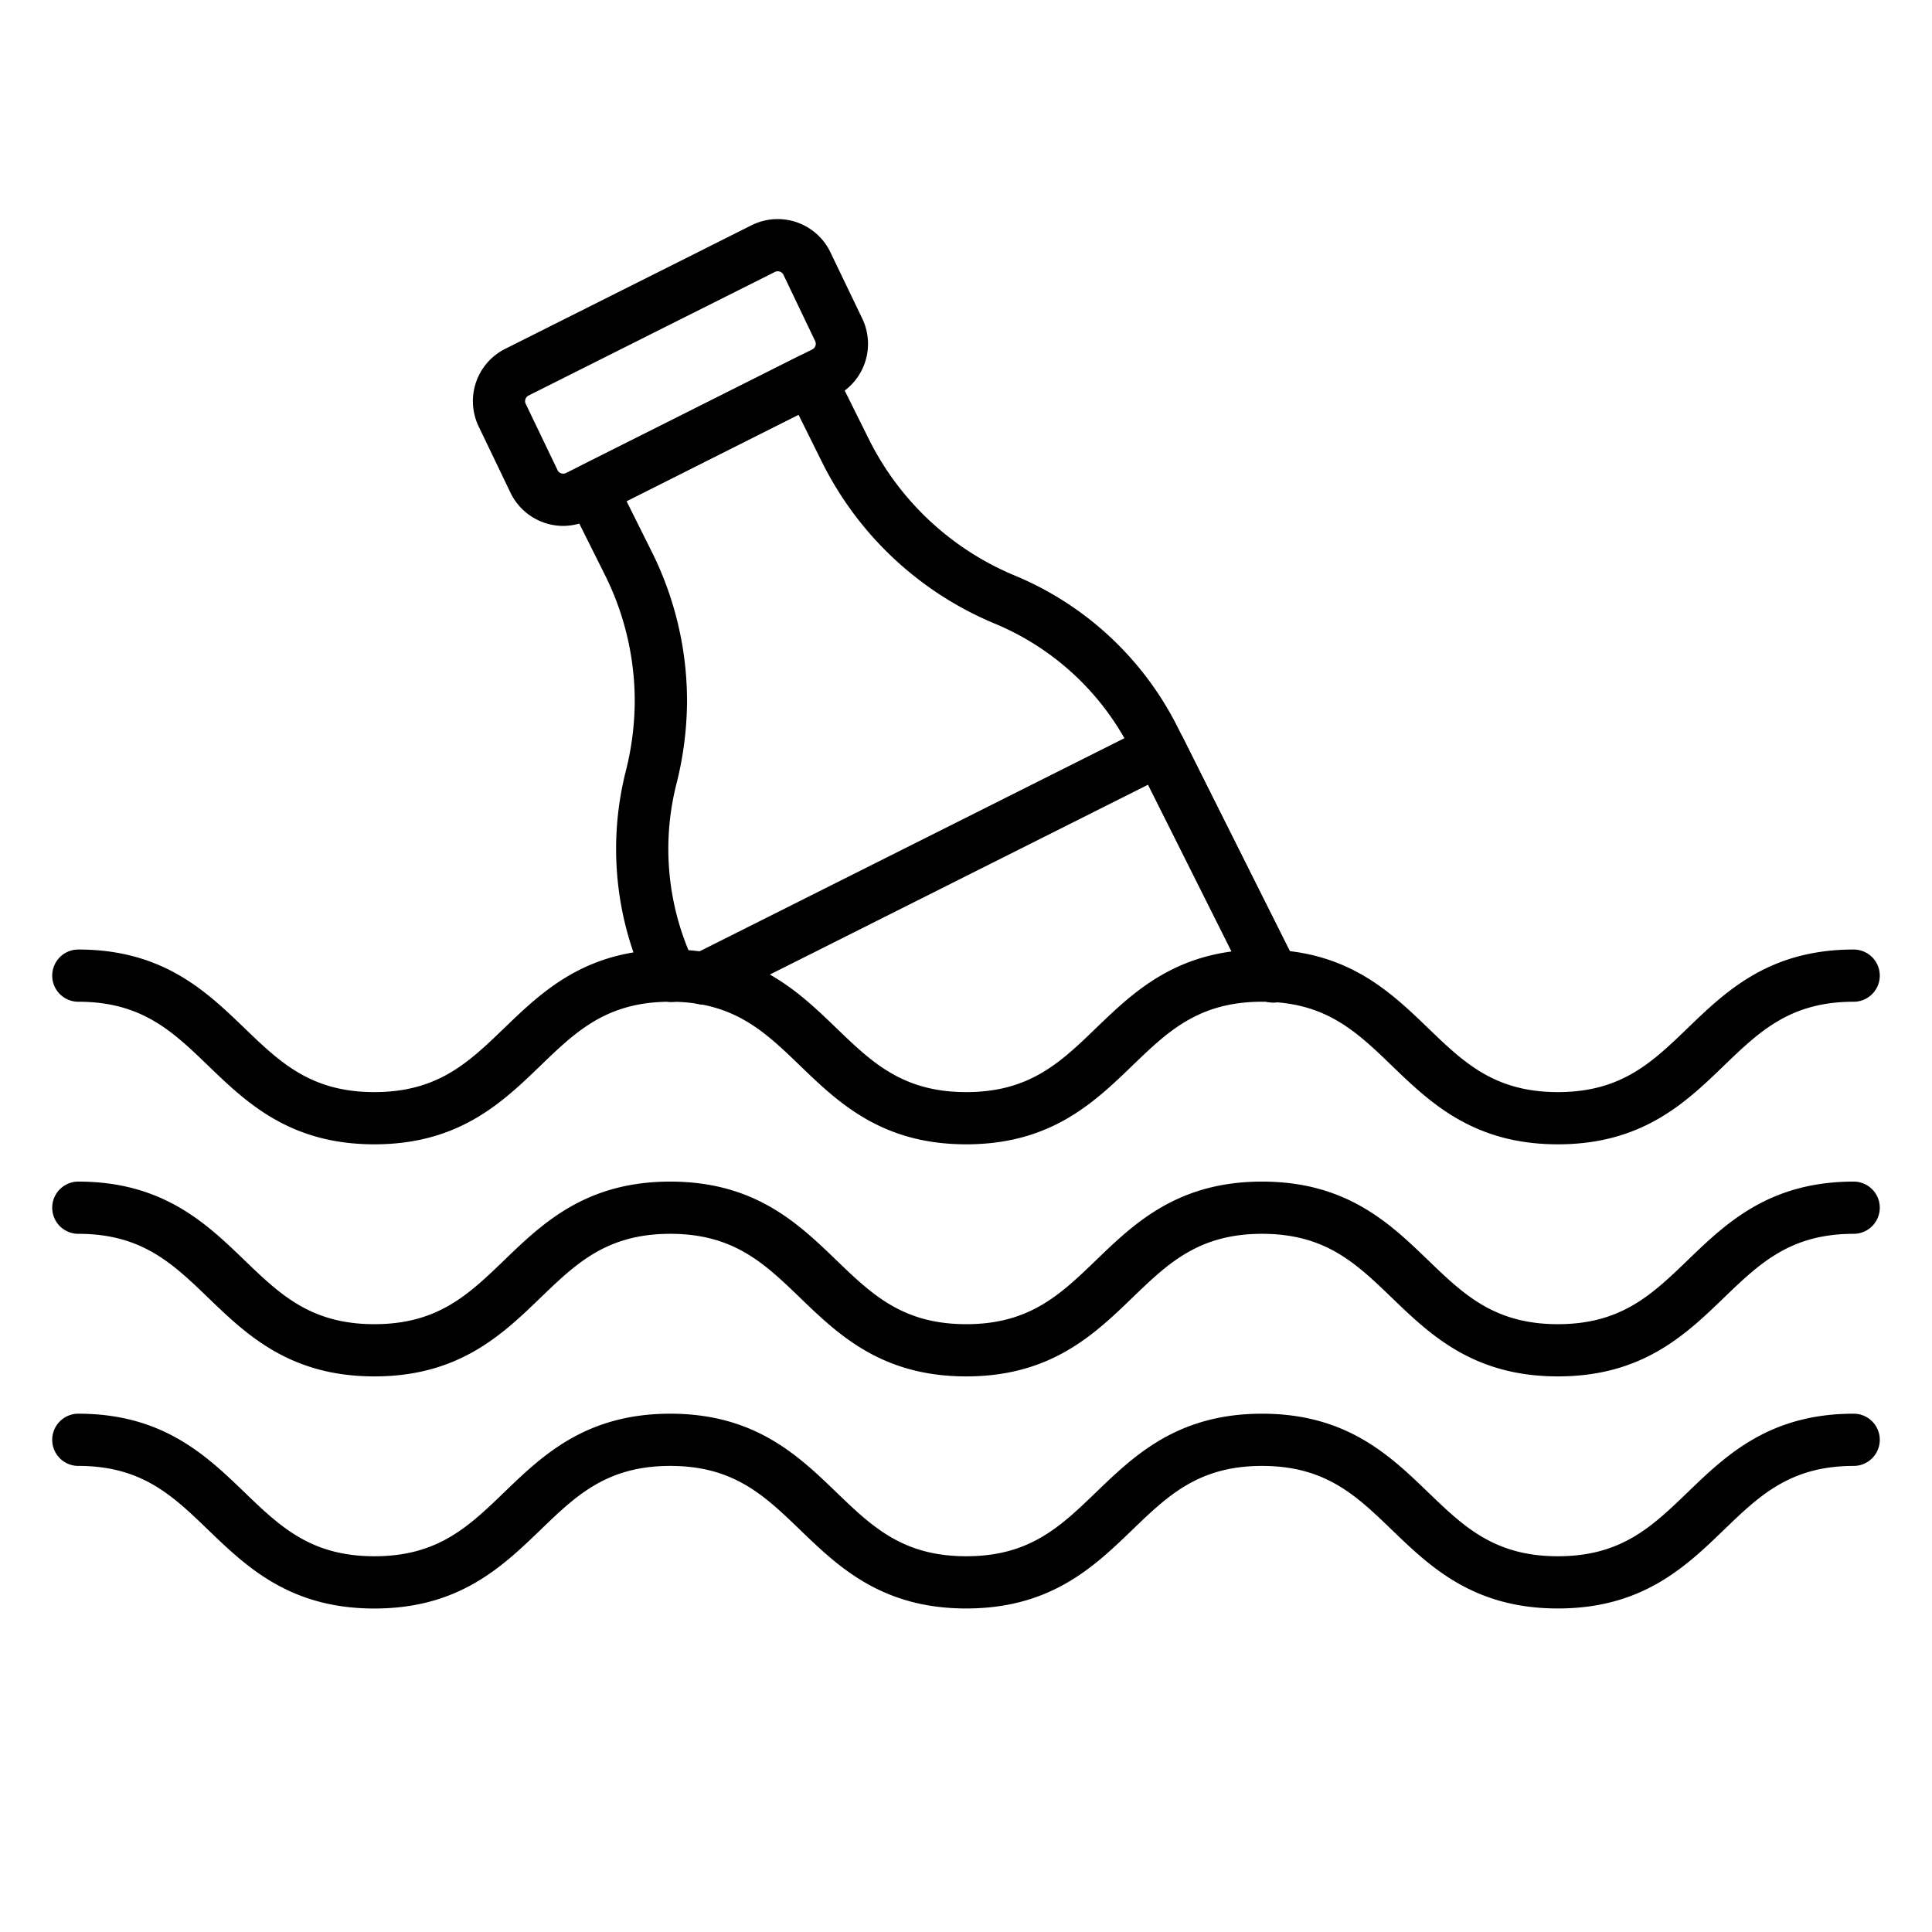 <svg id="line_icons" height="512" viewBox="0 0 74 74" width="512" xmlns="http://www.w3.org/2000/svg" data-name="line icons"><path d="m59.671 43.83c-3.236 0-4.895-1.6-6.359-3.011-1.364-1.315-2.541-2.45-4.971-2.45s-3.608 1.135-4.972 2.45c-1.464 1.411-3.123 3.011-6.36 3.011s-4.9-1.6-6.362-3.01c-1.364-1.315-2.543-2.451-4.974-2.451s-3.608 1.131-4.973 2.45c-1.464 1.411-3.124 3.011-6.361 3.011s-4.9-1.6-6.363-3.01c-1.365-1.315-2.544-2.451-4.976-2.451a1 1 0 0 1 0-2c3.238 0 4.9 1.6 6.364 3.01 1.365 1.315 2.545 2.451 4.976 2.451s3.609-1.136 4.973-2.451c1.464-1.411 3.124-3.01 6.36-3.01s4.9 1.6 6.362 3.01c1.365 1.315 2.544 2.451 4.974 2.451s3.608-1.136 4.972-2.451c1.464-1.411 3.124-3.01 6.36-3.01s4.895 1.6 6.359 3.01c1.364 1.315 2.542 2.451 4.971 2.451s3.606-1.136 4.971-2.451c1.463-1.411 3.122-3.01 6.358-3.01a1 1 0 0 1 0 2c-2.429 0-3.606 1.135-4.971 2.45-1.463 1.411-3.122 3.011-6.358 3.011z"/><path d="m59.671 52.719c-3.236 0-4.895-1.6-6.359-3.01-1.364-1.315-2.541-2.451-4.971-2.451s-3.608 1.136-4.972 2.451c-1.464 1.411-3.123 3.01-6.36 3.01s-4.9-1.6-6.362-3.01c-1.364-1.315-2.543-2.451-4.974-2.451s-3.608 1.136-4.972 2.45c-1.464 1.412-3.124 3.011-6.361 3.011s-4.9-1.6-6.363-3.01c-1.366-1.315-2.545-2.451-4.977-2.451a1 1 0 0 1 0-2c3.238 0 4.9 1.6 6.364 3.011 1.365 1.314 2.545 2.45 4.976 2.45s3.609-1.136 4.973-2.45c1.464-1.412 3.124-3.011 6.36-3.011s4.9 1.6 6.362 3.011c1.365 1.314 2.544 2.45 4.974 2.45s3.608-1.136 4.972-2.45c1.464-1.412 3.124-3.011 6.36-3.011s4.895 1.6 6.359 3.011c1.364 1.314 2.542 2.45 4.971 2.45s3.606-1.136 4.971-2.45c1.463-1.411 3.122-3.011 6.358-3.011a1 1 0 0 1 0 2c-2.429 0-3.606 1.136-4.971 2.45-1.463 1.412-3.122 3.011-6.358 3.011z"/><path d="m59.671 61.608c-3.236 0-4.895-1.6-6.359-3.01-1.364-1.315-2.541-2.45-4.971-2.45s-3.608 1.135-4.972 2.45c-1.464 1.411-3.123 3.01-6.36 3.01s-4.9-1.6-6.362-3.009c-1.364-1.315-2.543-2.451-4.974-2.451s-3.608 1.135-4.973 2.452c-1.464 1.411-3.124 3.01-6.361 3.01s-4.9-1.6-6.363-3.009c-1.365-1.317-2.544-2.453-4.976-2.453a1 1 0 0 1 0-2c3.238 0 4.9 1.6 6.364 3.01 1.365 1.315 2.545 2.45 4.976 2.45s3.609-1.135 4.973-2.45c1.464-1.411 3.124-3.01 6.36-3.01s4.9 1.6 6.362 3.01c1.365 1.315 2.544 2.45 4.974 2.45s3.608-1.135 4.972-2.45c1.464-1.411 3.124-3.01 6.36-3.01s4.895 1.6 6.359 3.01c1.364 1.315 2.542 2.45 4.971 2.45s3.606-1.135 4.971-2.45c1.463-1.411 3.122-3.01 6.358-3.01a1 1 0 0 1 0 2c-2.429 0-3.606 1.135-4.971 2.45-1.463 1.411-3.122 3.01-6.358 3.01z"/><path d="m48.763 38.386a1 1 0 0 1 -.895-.553l-4.555-9.1a10.22 10.22 0 0 0 -5.218-4.85 12.934 12.934 0 0 1 -6.572-6.108l-.94-1.893-6.583 3.318.94 1.885a12.823 12.823 0 0 1 1.375 5.772 13.172 13.172 0 0 1 -.4 3.146 10.143 10.143 0 0 0 .7 6.939 1 1 0 0 1 -1.8.873 12.148 12.148 0 0 1 -.84-8.3 11.111 11.111 0 0 0 .337-2.658 10.833 10.833 0 0 0 -1.161-4.874l-1.39-2.783a1 1 0 0 1 .446-1.34l8.375-4.21a1 1 0 0 1 1.344.448l1.386 2.788a10.921 10.921 0 0 0 5.55 5.156 12.22 12.22 0 0 1 6.239 5.8l4.555 9.1a1 1 0 0 1 -.893 1.448z"/><path d="m26.949 38.48a1 1 0 0 1 -.449-1.894l17.473-8.766a1.011 1.011 0 0 1 .763-.055 1 1 0 0 1 .579.5l4.341 8.671a1 1 0 1 1 -1.788.895l-3.893-7.776-16.575 8.32a1.01 1.01 0 0 1 -.451.105z"/><path d="m21.574 20.144a2.251 2.251 0 0 1 -2.005-1.238l-1.225-2.551a2.24 2.24 0 0 1 1.006-2.993l9.432-4.732a2.24 2.24 0 0 1 3.009 1l1.225 2.55a2.24 2.24 0 0 1 -1.006 2.993l-9.433 4.727a2.246 2.246 0 0 1 -1.003.244zm8.212-9.753a.239.239 0 0 0 -.107.026l-9.433 4.733a.24.24 0 0 0 -.107.324l1.225 2.551a.227.227 0 0 0 .132.105.242.242 0 0 0 .184-.013l9.433-4.734a.233.233 0 0 0 .121-.139.239.239 0 0 0 -.014-.184l-1.22-2.551a.227.227 0 0 0 -.132-.105.242.242 0 0 0 -.082-.013z"/></svg>